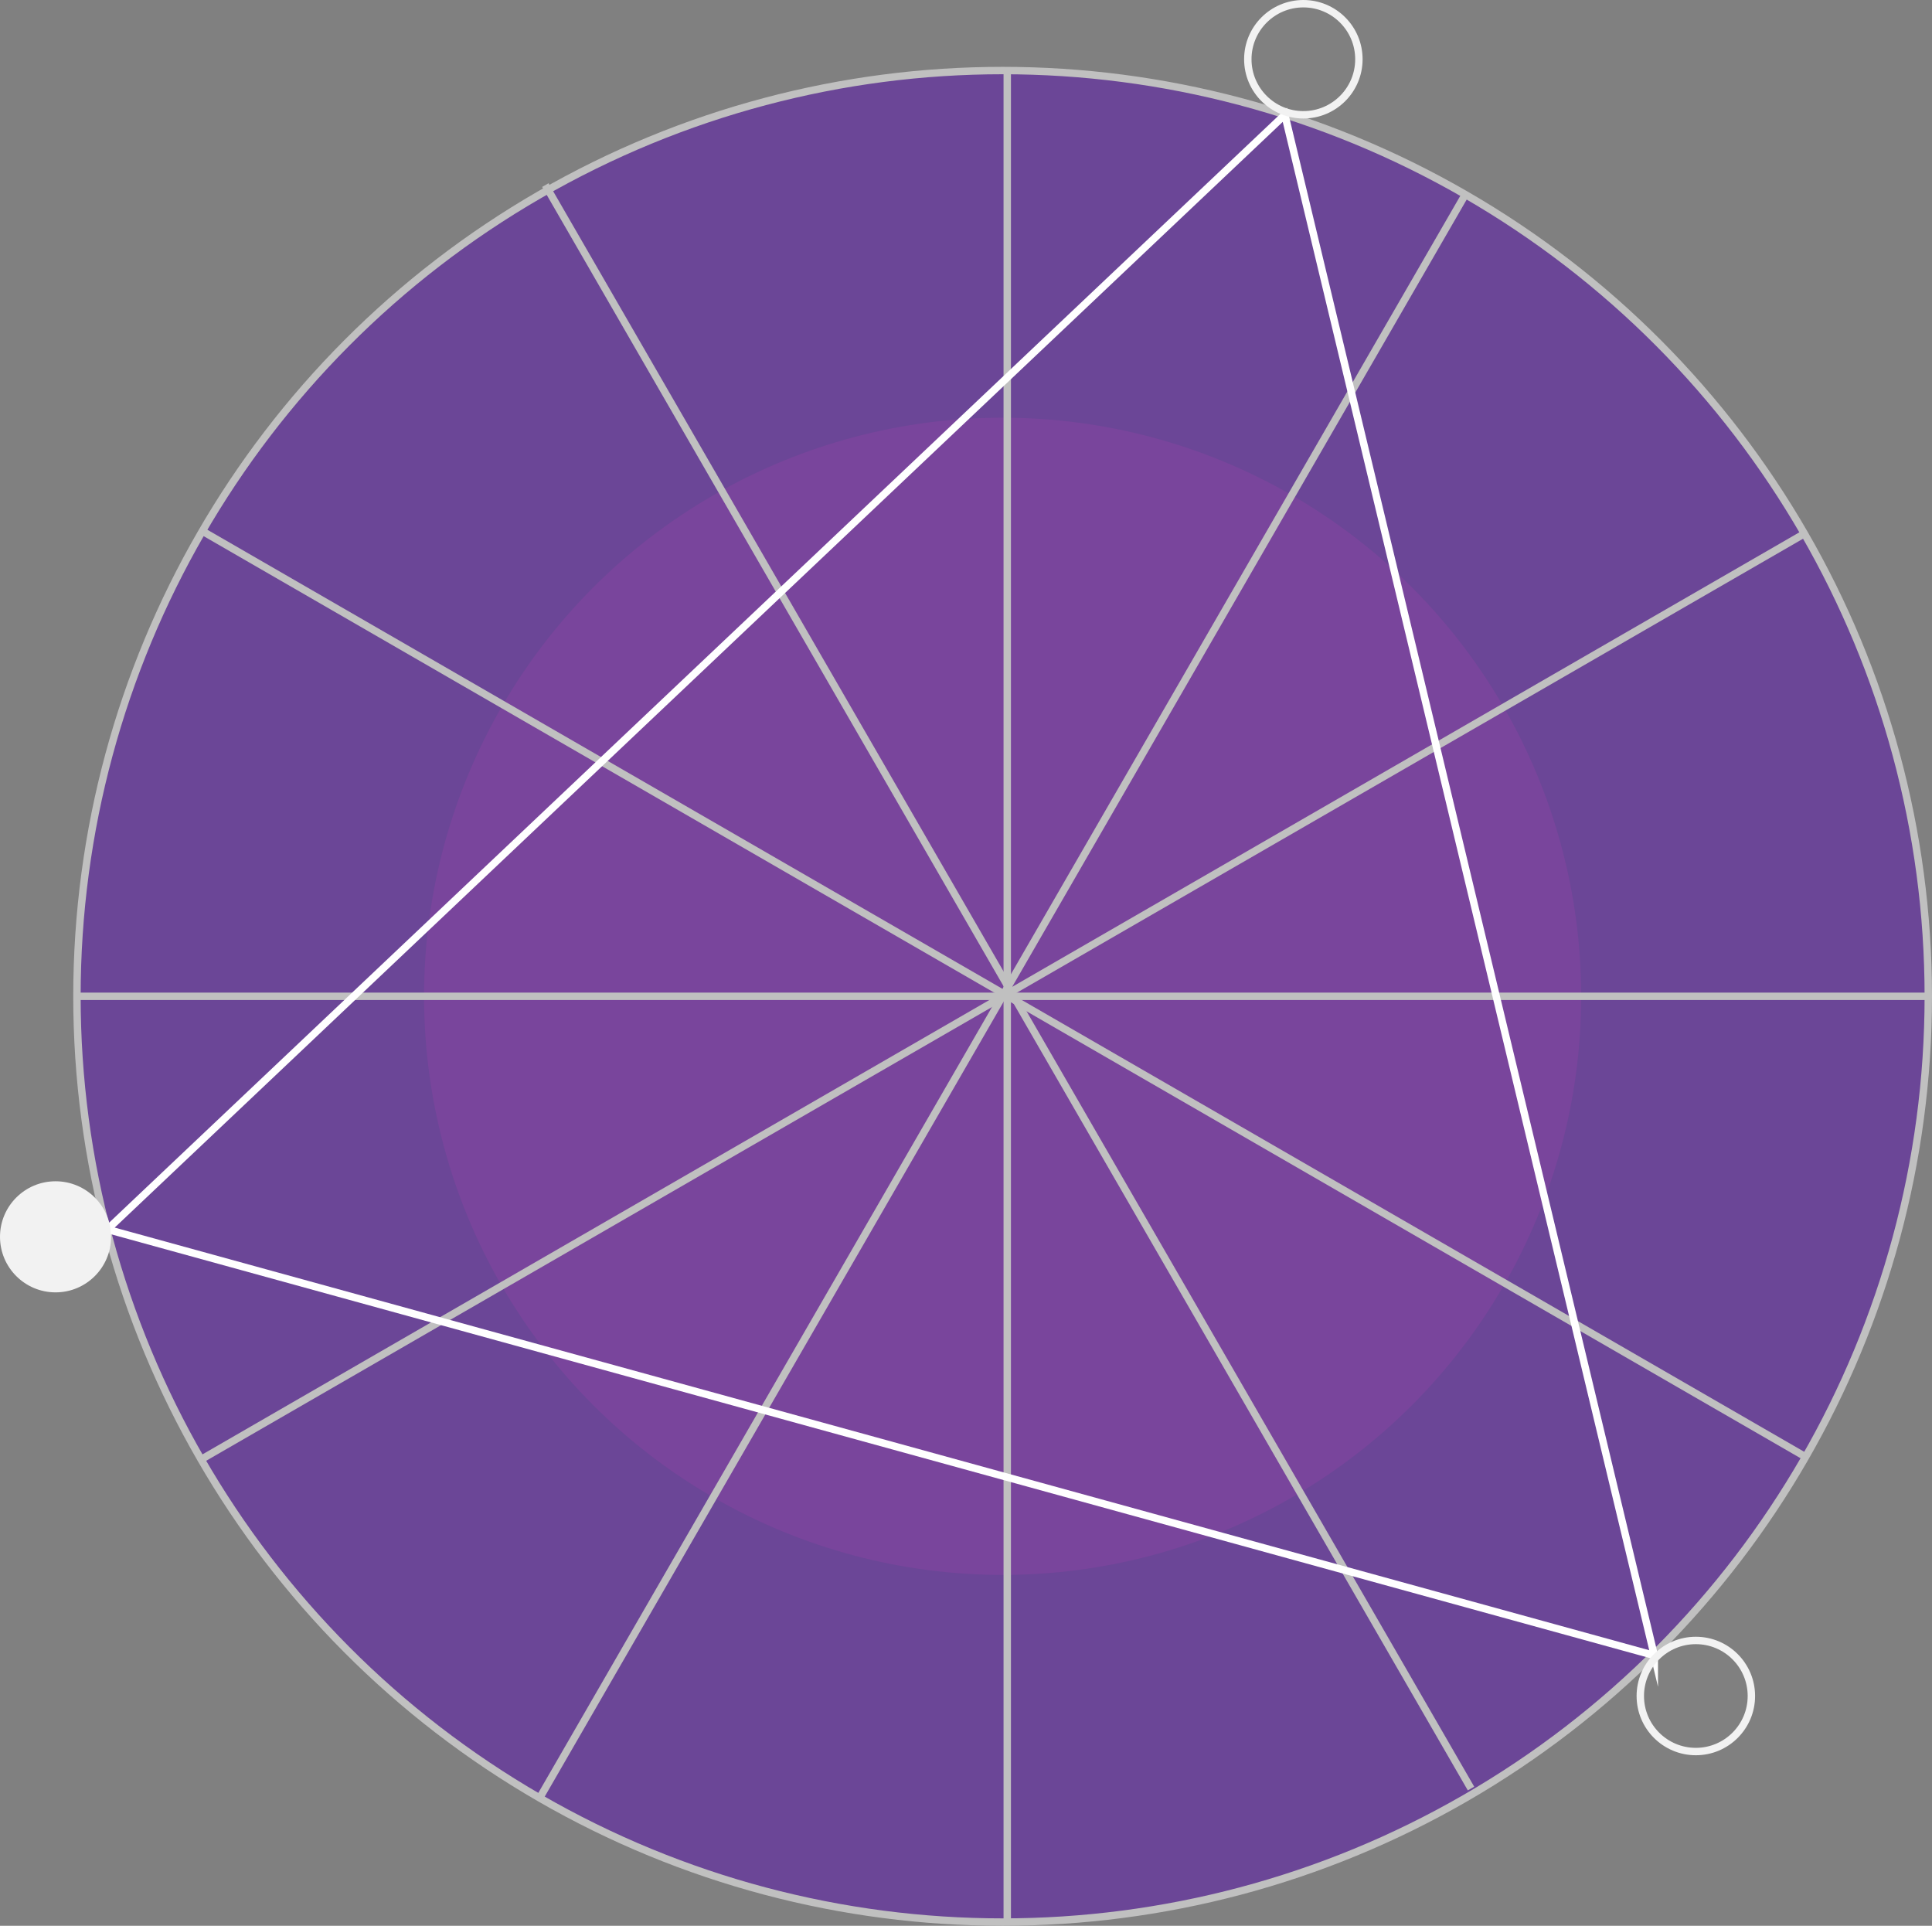 <?xml version="1.0" encoding="UTF-8"?>
<svg id="Layer_2" data-name="Layer 2" xmlns="http://www.w3.org/2000/svg" viewBox="0 0 521.78 520.05">
  <rect x="0" y="0" width="521.78" height="520.05" fill="#808080" stroke="none"/>
  <defs>
    <style>
      .cls-1 {
        fill: #f2f2f2;
      }

      .cls-2 {
        fill: #7209b7;
      }

      .cls-3 {
        fill: #560bad;
      }

      .cls-3, .cls-4, .cls-5 {
        stroke-miterlimit: 10;
        stroke-width: 2px;
      }

      .cls-3, .cls-5 {
        stroke: #fff;
      }

      .cls-4 {
        stroke: #f2f2f2;
      }

      .cls-4, .cls-5 {
        fill: none;
      }

      .cls-6 {
        opacity: .5;
      }
    </style>
  </defs>
  <g id="Layer_1-2" data-name="Layer 1">
    <g>
      <g>
        <g class="cls-6">
          <circle class="cls-3" cx="270.78" cy="269.05" r="250"/>
          <circle class="cls-2" cx="270.78" cy="269.05" r="156.25"/>
          <line class="cls-5" x1="20.78" y1="269.05" x2="520.78" y2="269.05"/>
          <line class="cls-5" x1="54.53" y1="393.99" x2="487.54" y2="143.99"/>
          <line class="cls-5" x1="487.54" y1="393.36" x2="54.53" y2="143.36"/>
          <line class="cls-5" x1="272.03" y1="519.05" x2="272.03" y2="19.05"/>
          <line class="cls-5" x1="145.41" y1="486.12" x2="395.41" y2="53.11"/>
          <line class="cls-5" x1="397.28" y1="482.99" x2="147.28" y2="49.98"/>
        </g>
        <path class="cls-5" d="m446.78,447.05c-139.26-38.35-278.52-76.7-417.78-115.05C135,231.67,241,131.33,347,31l99.78,416.05Z"/>
      </g>
      <circle class="cls-1" cx="15" cy="334" r="15"/>
      <circle class="cls-4" cx="458" cy="458" r="15"/>
      <circle class="cls-4" cx="352" cy="16" r="15"/>
    </g>
  </g>
</svg>